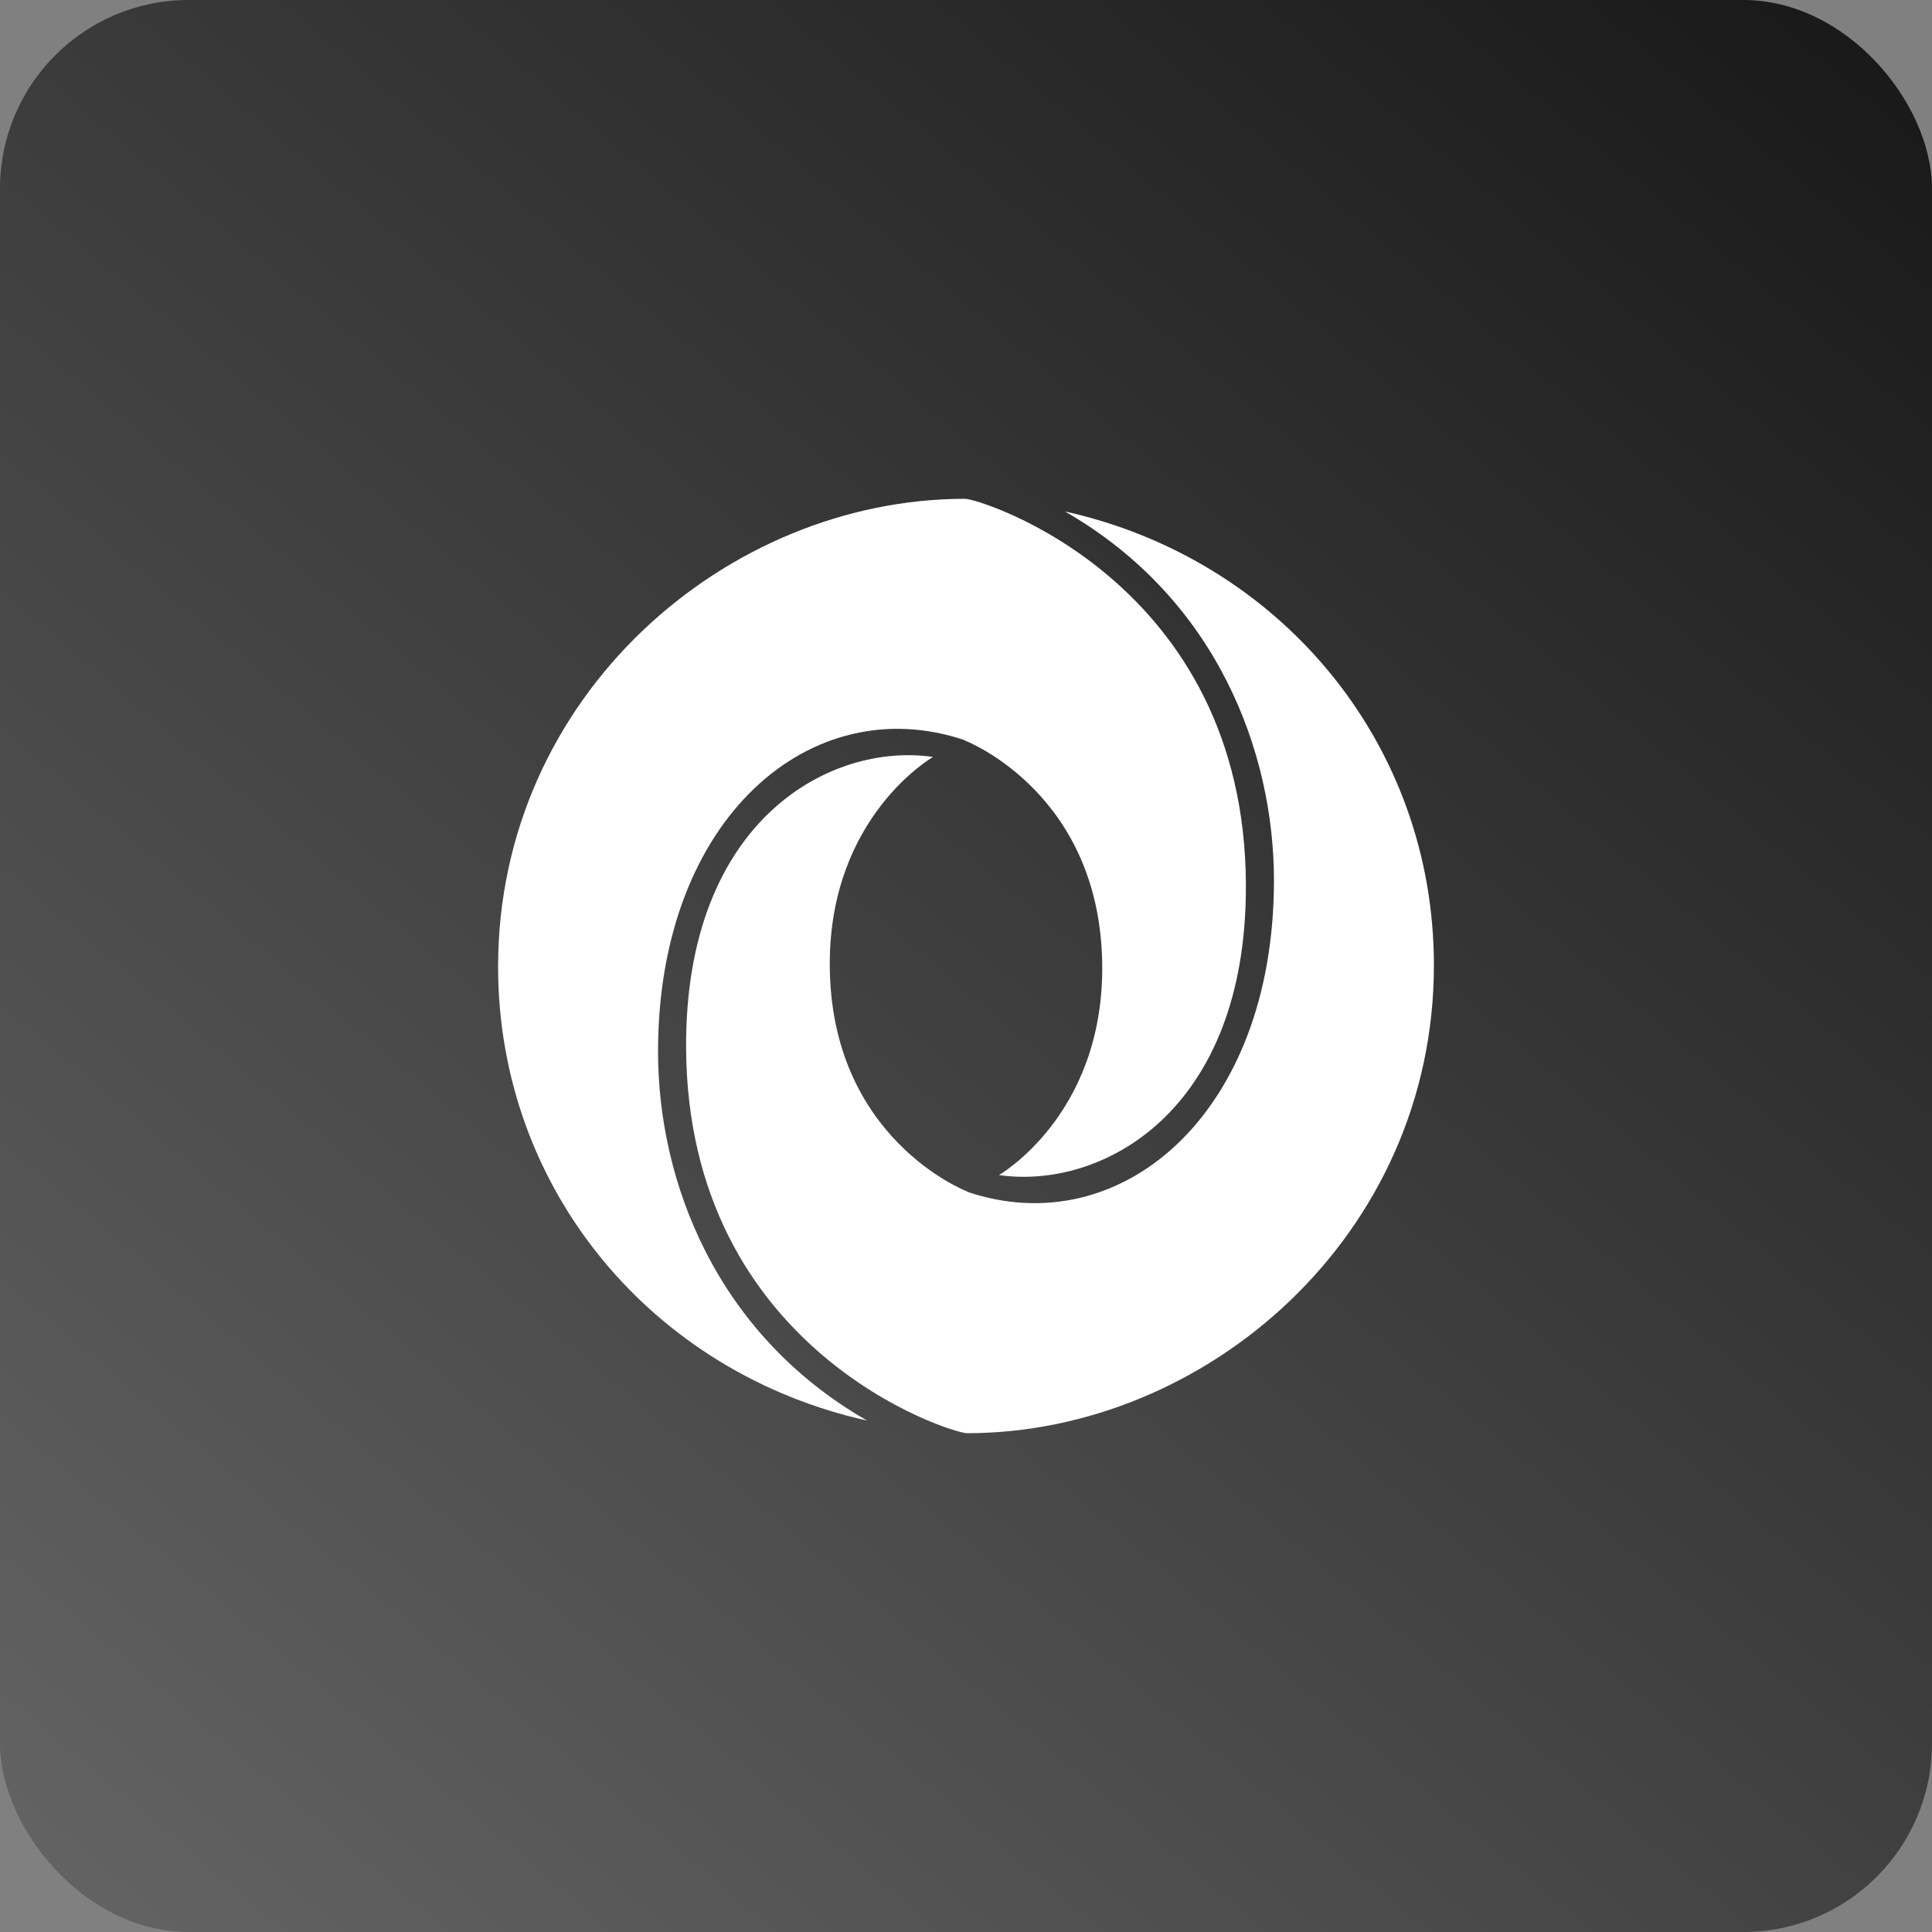 <svg width="512" height="512" viewBox="0 0 512 512" fill="none" xmlns="http://www.w3.org/2000/svg">
<rect x="0" y="0" width="512" height="512" fill="#808080" stroke="none"/>
<rect width="512" height="512" rx="50" fill="url(#paint0_linear_171_1429)"/>
<path d="M219.898 255.42C219.898 301.416 255.604 315.496 256.344 315.77L256.376 315.78C256.342 315.793 256.309 315.807 256.276 315.822C296.888 329.62 337.612 295.302 337.612 233.322C337.612 199.214 322.422 158.6 282.212 135.534C339.056 148.166 380 196.786 380 255.806C380 327.45 319.636 379.812 256.254 379.812C252.098 379.812 182.098 357.942 181.822 277.484C181.616 217.124 220.238 196.672 247.262 200.6C247.28 200.606 219.898 216.212 219.898 255.42Z" fill="white"/>
<path fill-rule="evenodd" clip-rule="evenodd" d="M292.102 256.58C292.102 210.584 256.396 196.504 255.656 196.23L255.624 196.22C255.658 196.208 255.691 196.194 255.724 196.178C215.112 182.382 174.386 216.7 174.386 278.68C174.386 312.788 189.576 353.402 229.786 376.468C172.944 363.834 132 315.214 132 256.194C132 184.55 192.364 132.188 255.746 132.188C259.902 132.188 329.902 154.058 330.178 234.516C330.384 294.876 291.764 315.328 264.738 311.402C264.72 311.394 292.102 295.788 292.102 256.58Z" fill="white"/>
<defs>
<linearGradient id="paint0_linear_171_1429" x1="471.552" y1="-2.80972e-05" x2="40.448" y2="512" gradientUnits="userSpaceOnUse">
<stop stop-color="#1A1A1A"/>
<stop offset="1" stop-color="#626262"/>
</linearGradient>
</defs>
</svg>
